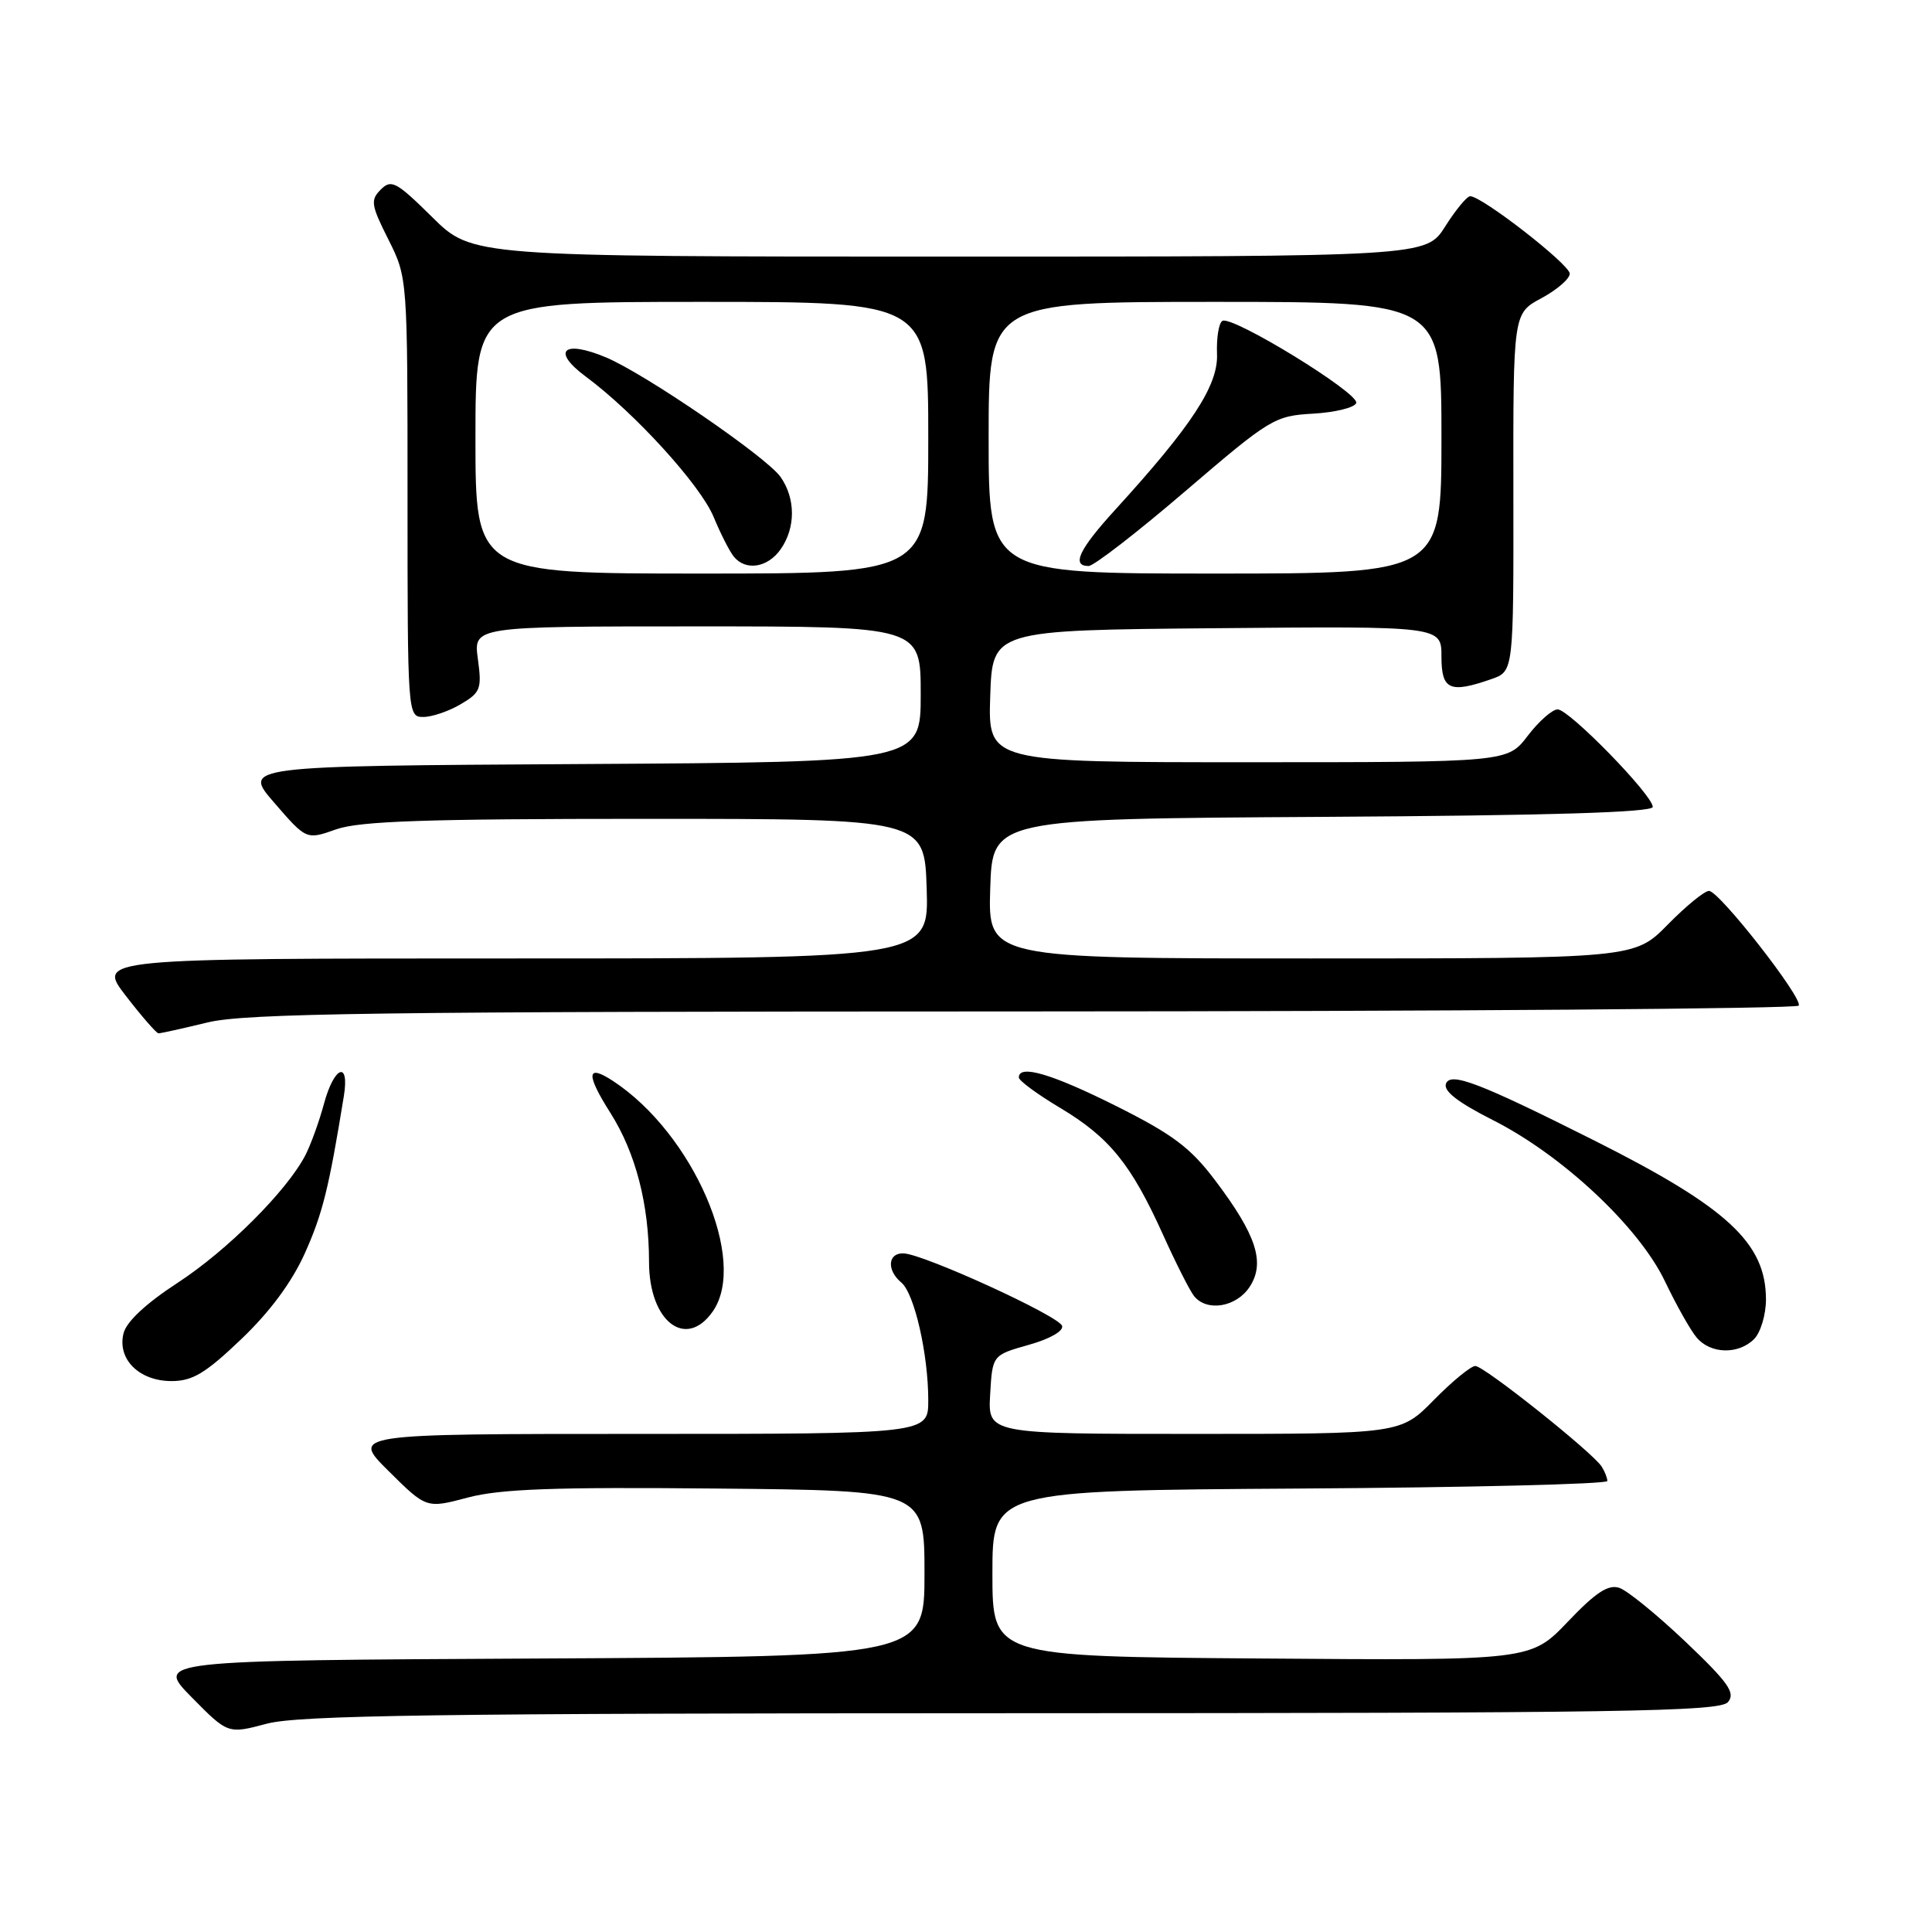 <?xml version="1.0" encoding="UTF-8" standalone="no"?>
<!DOCTYPE svg PUBLIC "-//W3C//DTD SVG 1.1//EN" "http://www.w3.org/Graphics/SVG/1.1/DTD/svg11.dtd" >
<svg xmlns="http://www.w3.org/2000/svg" xmlns:xlink="http://www.w3.org/1999/xlink" version="1.1" viewBox="0 0 256 256">
 <g >
 <path fill="currentColor"
d=" M 134.13 227.01 C 215.24 227.00 227.92 226.80 228.97 225.53 C 229.99 224.31 229.02 222.95 223.35 217.55 C 219.58 213.97 215.63 210.75 214.57 210.40 C 213.11 209.91 211.44 211.00 207.74 214.89 C 202.83 220.03 202.83 220.03 167.17 219.76 C 131.50 219.50 131.50 219.50 131.50 208.50 C 131.50 197.50 131.50 197.50 172.25 197.24 C 194.66 197.10 212.99 196.65 212.98 196.24 C 212.98 195.83 212.64 194.98 212.23 194.33 C 211.03 192.45 196.65 181.00 195.49 181.00 C 194.90 181.00 192.43 183.03 190.00 185.50 C 185.58 190.00 185.58 190.00 158.24 190.00 C 130.90 190.00 130.90 190.00 131.20 184.78 C 131.50 179.56 131.50 179.56 136.31 178.20 C 139.11 177.42 140.96 176.36 140.73 175.68 C 140.30 174.36 122.48 166.21 119.75 166.08 C 117.64 165.98 117.45 168.30 119.43 169.94 C 121.16 171.38 123.00 179.43 123.00 185.55 C 123.00 190.00 123.00 190.00 84.76 190.00 C 46.52 190.00 46.52 190.00 51.51 194.94 C 56.50 199.89 56.50 199.89 62.00 198.43 C 66.31 197.29 73.46 197.03 95.00 197.24 C 122.50 197.50 122.50 197.50 122.50 208.50 C 122.50 219.50 122.50 219.50 71.55 219.76 C 20.59 220.02 20.59 220.02 25.39 224.89 C 30.20 229.77 30.20 229.77 35.35 228.40 C 39.54 227.28 57.99 227.02 134.13 227.01 Z  M 31.95 177.46 C 35.76 173.83 38.67 169.90 40.40 166.05 C 42.74 160.82 43.57 157.51 45.56 145.25 C 46.34 140.47 44.28 141.25 42.93 146.25 C 42.30 148.59 41.19 151.65 40.47 153.06 C 38.02 157.79 30.12 165.69 23.52 169.99 C 19.36 172.70 16.75 175.13 16.37 176.67 C 15.51 180.09 18.43 183.00 22.73 183.00 C 25.51 183.00 27.23 181.97 31.95 177.46 Z  M 232.43 177.43 C 233.29 176.56 234.00 174.20 234.00 172.18 C 233.99 164.70 228.90 159.99 211.23 151.11 C 195.99 143.46 192.21 142.01 191.60 143.59 C 191.23 144.56 193.16 146.06 197.78 148.40 C 207.02 153.06 217.17 162.57 220.62 169.79 C 222.12 172.93 224.01 176.29 224.83 177.25 C 226.67 179.42 230.35 179.51 232.43 177.43 Z  M 94.44 173.78 C 99.15 167.06 91.86 150.21 81.22 143.23 C 77.71 140.93 77.61 142.31 80.89 147.48 C 84.23 152.76 86.00 159.58 86.00 167.22 C 86.00 175.09 90.87 178.88 94.44 173.78 Z  M 165.58 170.52 C 167.68 167.32 166.50 163.66 161.01 156.40 C 157.74 152.07 155.41 150.32 147.91 146.56 C 139.35 142.28 135.00 141.00 135.00 142.77 C 135.00 143.19 137.47 145.01 140.49 146.81 C 147.01 150.71 149.89 154.27 154.09 163.57 C 155.81 167.38 157.67 171.06 158.23 171.75 C 159.94 173.85 163.82 173.20 165.58 170.52 Z  M 27.50 135.48 C 32.54 134.26 49.93 134.03 135.69 134.02 C 191.90 134.01 238.09 133.66 238.34 133.25 C 238.93 132.29 227.85 118.11 226.46 118.05 C 225.89 118.02 223.43 120.03 221.00 122.50 C 216.58 127.00 216.58 127.00 173.75 127.00 C 130.92 127.00 130.92 127.00 131.21 117.75 C 131.50 108.50 131.50 108.50 175.25 108.24 C 205.33 108.06 219.00 107.65 219.00 106.92 C 219.00 105.36 207.92 94.00 206.40 94.00 C 205.69 94.00 203.90 95.57 202.43 97.50 C 199.76 101.00 199.76 101.00 165.34 101.00 C 130.92 101.00 130.92 101.00 131.21 92.25 C 131.50 83.50 131.50 83.50 161.25 83.24 C 191.00 82.97 191.00 82.97 191.00 86.99 C 191.00 91.42 192.09 91.91 197.63 89.98 C 200.56 88.96 200.56 88.96 200.53 65.24 C 200.50 41.52 200.50 41.52 204.25 39.51 C 206.31 38.40 208.00 36.94 208.00 36.26 C 208.00 35.05 196.37 26.00 194.81 26.00 C 194.38 26.00 192.89 27.80 191.50 30.00 C 188.97 34.00 188.97 34.00 125.77 34.00 C 62.56 34.00 62.56 34.00 57.28 28.78 C 52.52 24.08 51.85 23.72 50.46 25.11 C 49.06 26.51 49.16 27.16 51.46 31.73 C 54.00 36.79 54.00 36.79 54.00 65.90 C 54.00 94.78 54.02 95.00 56.10 95.00 C 57.25 95.00 59.48 94.24 61.05 93.31 C 63.68 91.76 63.86 91.28 63.32 87.31 C 62.73 83.00 62.73 83.00 92.36 83.00 C 122.00 83.00 122.00 83.00 122.00 91.99 C 122.00 100.98 122.00 100.98 77.06 101.24 C 32.11 101.50 32.11 101.50 36.36 106.39 C 40.60 111.29 40.60 111.29 44.55 109.89 C 47.65 108.80 56.43 108.50 85.50 108.50 C 122.50 108.50 122.50 108.50 122.79 117.75 C 123.08 127.00 123.08 127.00 67.96 127.00 C 12.85 127.00 12.85 127.00 16.68 131.96 C 18.78 134.68 20.73 136.92 21.00 136.92 C 21.27 136.93 24.20 136.28 27.50 135.48 Z  M 63.00 58.00 C 63.00 40.00 63.00 40.00 93.00 40.00 C 123.00 40.00 123.00 40.00 123.00 58.00 C 123.00 76.00 123.00 76.00 93.00 76.00 C 63.00 76.00 63.00 76.00 63.00 58.00 Z  M 103.44 72.78 C 105.44 69.93 105.43 66.06 103.43 63.20 C 101.59 60.57 85.40 49.48 80.28 47.35 C 74.62 44.98 73.03 46.50 77.62 49.90 C 84.10 54.70 92.81 64.27 94.56 68.50 C 95.47 70.70 96.67 73.06 97.23 73.75 C 98.80 75.69 101.73 75.23 103.44 72.78 Z  M 131.00 58.00 C 131.00 40.00 131.00 40.00 161.00 40.00 C 191.00 40.00 191.00 40.00 191.00 58.00 C 191.00 76.00 191.00 76.00 161.00 76.00 C 131.00 76.00 131.00 76.00 131.00 58.00 Z  M 157.10 65.05 C 168.31 55.45 168.88 55.10 174.02 54.81 C 176.95 54.64 179.51 54.00 179.71 53.40 C 180.13 52.10 163.23 41.74 161.97 42.52 C 161.49 42.81 161.18 44.79 161.26 46.91 C 161.43 51.06 157.94 56.40 147.75 67.57 C 142.97 72.81 141.94 75.00 144.25 75.00 C 144.94 74.99 150.72 70.52 157.10 65.05 Z "/>
</g>
</svg>